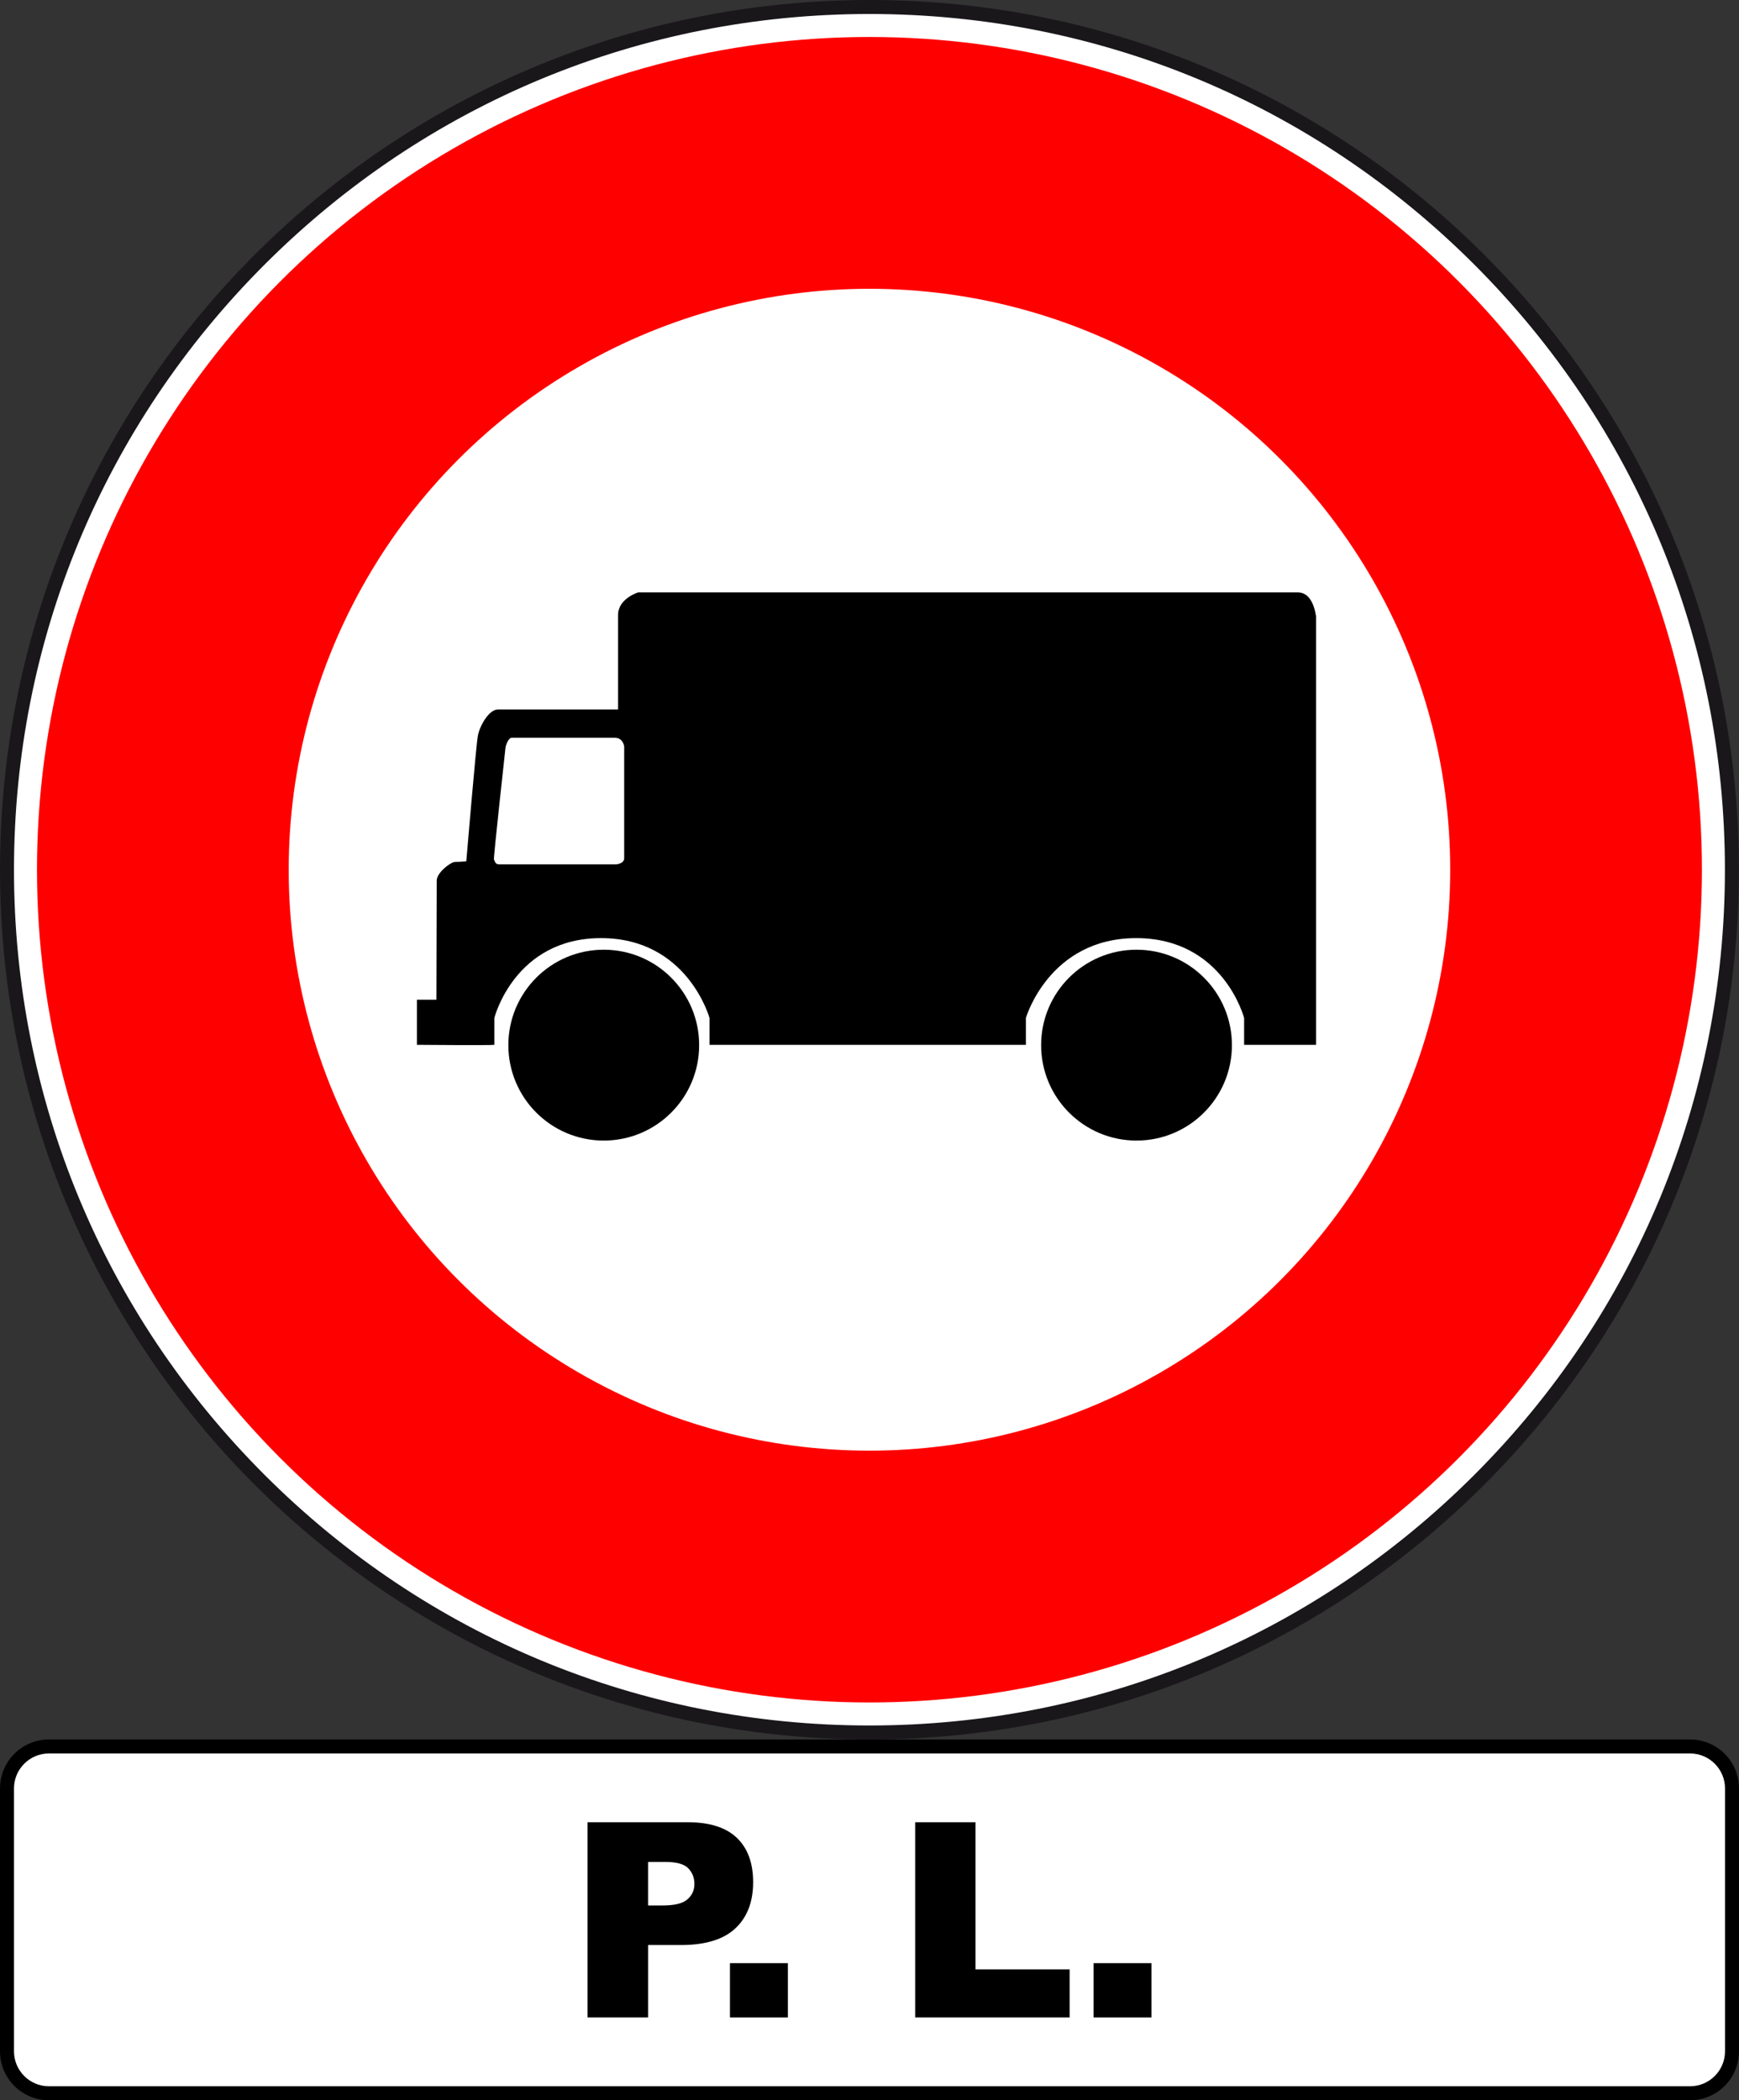 <?xml version="1.0" encoding="utf-8"?>
<!-- Generator: Adobe Illustrator 16.0.0, SVG Export Plug-In . SVG Version: 6.00 Build 0)  -->
<!DOCTYPE svg PUBLIC "-//W3C//DTD SVG 1.1//EN" "http://www.w3.org/Graphics/SVG/1.1/DTD/svg11.dtd">
<svg version="1.1" xmlns="http://www.w3.org/2000/svg" xmlns:xlink="http://www.w3.org/1999/xlink" x="0px" y="0px"
	 width="297.638px" height="359.354px" viewBox="0 0 297.638 359.354" enable-background="new 0 0 297.638 359.354"
	 xml:space="preserve">
<rect x="0" y="0" width="297.638" height="359.354" fill="#333333" stroke="none"/>
<g id="rond_blanc">
	<g>
		<path fill="#FFFFFF" d="M148.811,296.425c-81.395,0-147.614-66.22-147.614-147.614S67.416,1.197,148.811,1.197
			s147.614,66.219,147.614,147.614S230.205,296.425,148.811,296.425z"/>
		<path fill="#1A171B" d="M148.811,2.394c39.109,0,75.878,15.23,103.532,42.884c27.655,27.655,42.885,64.423,42.885,103.533
			s-15.229,75.878-42.885,103.532c-27.654,27.655-64.423,42.885-103.532,42.885s-75.878-15.229-103.533-42.885
			C17.624,224.688,2.394,187.92,2.394,148.811s15.23-75.878,42.884-103.533C72.933,17.624,109.701,2.394,148.811,2.394 M148.811,0
			C66.625,0,0,66.625,0,148.811c0,82.186,66.625,148.811,148.811,148.811c82.186,0,148.811-66.625,148.811-148.811
			C297.621,66.625,230.996,0,148.811,0L148.811,0z"/>
	</g>
</g>
<g id="rond_rouge">
	<circle fill="none" stroke="#FF0000" stroke-width="43.083" cx="148.811" cy="148.81" r="120.94"/>
</g>
<g id="Calque_3">
	<path d="M71.358,171.05v7.721c0,0,12.624,0.105,13.25,0v-4.591c0,0,3.443-13.667,18.258-13.667s18.571,13.667,18.571,13.667v4.59
		h54.148v-4.59c0,0,3.965-13.667,18.884-13.667c14.92,0,18.467,13.667,18.467,13.667v4.59h12.312c0,0,0-75.326,0-73.657
		c0,1.669,0.052-3.756-3.13-3.756H109.23c0,0-3.443,1.043-3.443,3.86c0,2.818,0,16.171,0,16.171s-18.988,0-20.554,0
		c-1.565,0-3.13,2.817-3.443,4.487c-0.313,1.669-1.982,21.492-1.982,21.492s-1.043,0.104-1.878,0.104
		c-0.834,0-3.182,1.878-3.182,3.183s-0.052,20.396-0.052,20.396H71.358z"/>
	<circle cx="103.335" cy="178.823" r="16.328"/>
	<circle cx="194.521" cy="178.823" r="16.328"/>
	<path fill="#FFFFFF" d="M86.521,127.901c0,0-2.086,18.936-1.982,19.144c0.209,0.452,0.278,0.834,0.87,0.844
		c0.634,0.009,20.067,0,20.067,0s1.356-0.104,1.356-1.043c0-0.94,0-19.154,0-19.154s-0.209-1.46-1.566-1.46
		c-1.355,0-17.283,0-17.701,0C87.146,126.231,86.66,127.126,86.521,127.901z"/>
</g>
<g id="M4">
	<g>
		<path fill-rule="evenodd" clip-rule="evenodd" fill="#FFFFFF" d="M8.377,358.157c-3.959,0-7.18-3.222-7.18-7.181v-44.978
			c0-3.96,3.221-7.182,7.18-7.182h280.884c3.959,0,7.181,3.222,7.181,7.182v44.978c0,3.959-3.222,7.181-7.181,7.181H8.377z"/>
		<path d="M289.261,300.015c3.299,0,5.983,2.685,5.983,5.984v44.978c0,3.299-2.685,5.983-5.983,5.983H8.377
			c-3.299,0-5.983-2.685-5.983-5.983v-44.978c0-3.3,2.684-5.984,5.983-5.984H289.261 M289.261,297.621H8.377
			c-4.626,0-8.377,3.752-8.377,8.378v44.978c0,4.628,3.75,8.377,8.377,8.377h280.884c4.627,0,8.377-3.749,8.377-8.377v-44.978
			C297.638,301.373,293.888,297.621,289.261,297.621L289.261,297.621z"/>
	</g>
</g>
<g id="PL">
	<g>
		<path d="M100.551,311.783h17.161c3.737,0,6.537,0.889,8.398,2.665c1.86,1.778,2.792,4.308,2.792,7.59
			c0,3.372-1.015,6.009-3.042,7.907c-2.029,1.9-5.124,2.849-9.287,2.849h-5.652v12.397h-10.369V311.783z M110.92,326.025h2.53
			c1.99,0,3.388-0.344,4.193-1.035c0.805-0.692,1.208-1.576,1.208-2.655c0-1.05-0.349-1.938-1.048-2.667
			c-0.699-0.729-2.013-1.095-3.943-1.095h-2.94V326.025z"/>
		<path d="M124.936,335.894h9.913v9.298h-9.913V335.894z"/>
		<path d="M156.636,311.783h10.324v25.181h16.111v8.228h-26.436V311.783z"/>
		<path d="M187.174,335.894h9.912v9.298h-9.912V335.894z"/>
	</g>
</g>
</svg>
